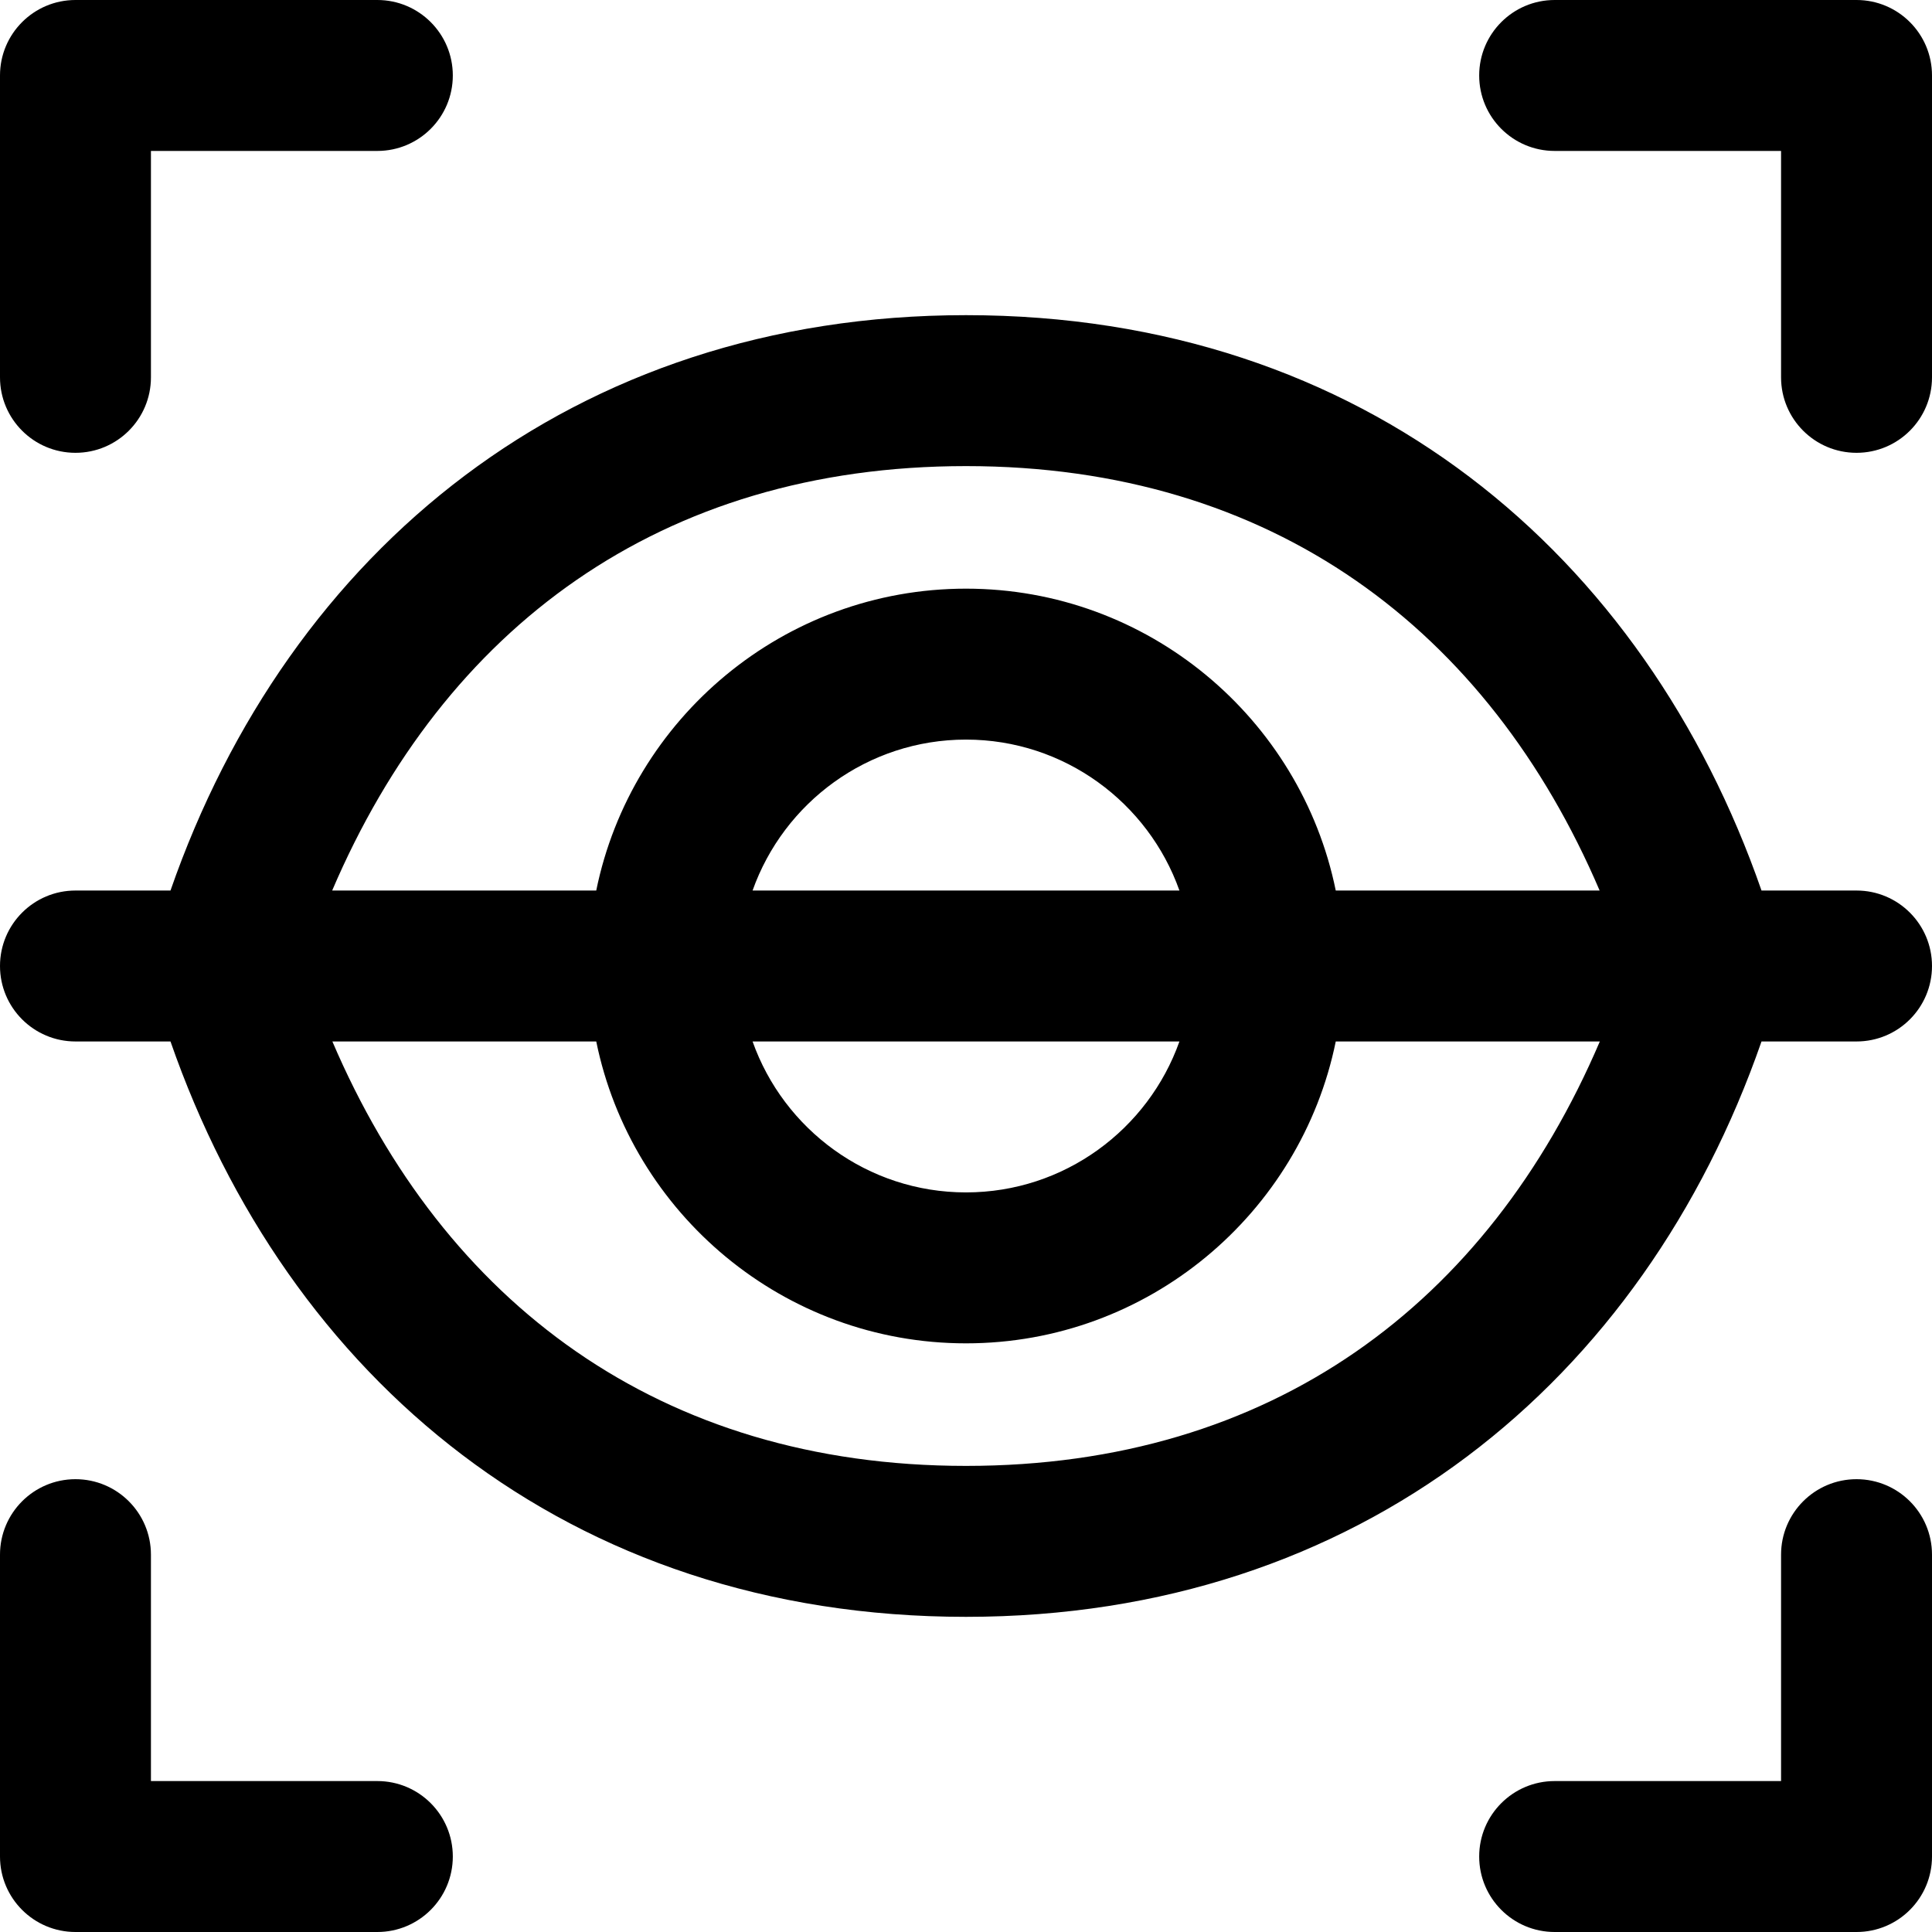 <svg id="Capa_1" enable-background="new 0 0 512 512" height="512" viewBox="0 0 512 512" width="512" xmlns="http://www.w3.org/2000/svg"><path d="m0 100v-80c0-11.046 8.954-20 20-20h80c11.046 0 20 8.954 20 20s-8.954 20-20 20h-60v60c0 11.046-8.954 20-20 20s-20-8.954-20-20zm492-100h-80c-11.046 0-20 8.954-20 20s8.954 20 20 20h60v60c0 11.046 8.954 20 20 20s20-8.954 20-20v-80c0-11.046-8.954-20-20-20zm-392 472h-60v-60c0-11.046-8.954-20-20-20s-20 8.954-20 20v80c0 11.046 8.954 20 20 20h80c11.046 0 20-8.954 20-20s-8.954-20-20-20zm392-80c-11.046 0-20 8.954-20 20v60h-60c-11.046 0-20 8.954-20 20s8.954 20 20 20h80c11.046 0 20-8.954 20-20v-80c0-11.046-8.954-20-20-20zm20-136c0 11.046-8.954 20-20 20h-25.181c-31.316 90.023-106.525 152.479-210.819 152.479-105.747 0-179.892-63.575-210.819-152.479h-25.181c-11.046 0-20-8.954-20-20s8.954-20 20-20h25.181c31.316-90.023 106.525-152.479 210.819-152.479 105.747 0 179.892 63.575 210.819 152.479h25.181c11.046 0 20 8.954 20 20zm-423.972-20h69.982c9.291-45.589 49.697-80 97.989-80s88.698 34.411 97.989 80h69.929c-29.529-69.044-86.665-112.479-167.917-112.479-80.949 0-138.232 42.929-167.972 112.479zm224.532 0c-8.256-23.278-30.487-40-56.56-40s-48.303 16.722-56.56 40zm-113.12 40c8.256 23.278 30.487 40 56.56 40s48.303-16.722 56.56-40zm224.532 0h-69.982c-9.291 45.589-49.697 80-97.989 80s-88.698-34.411-97.989-80h-69.93c29.53 69.044 86.665 112.479 167.918 112.479 80.949 0 138.232-42.929 167.972-112.479z"/></svg>